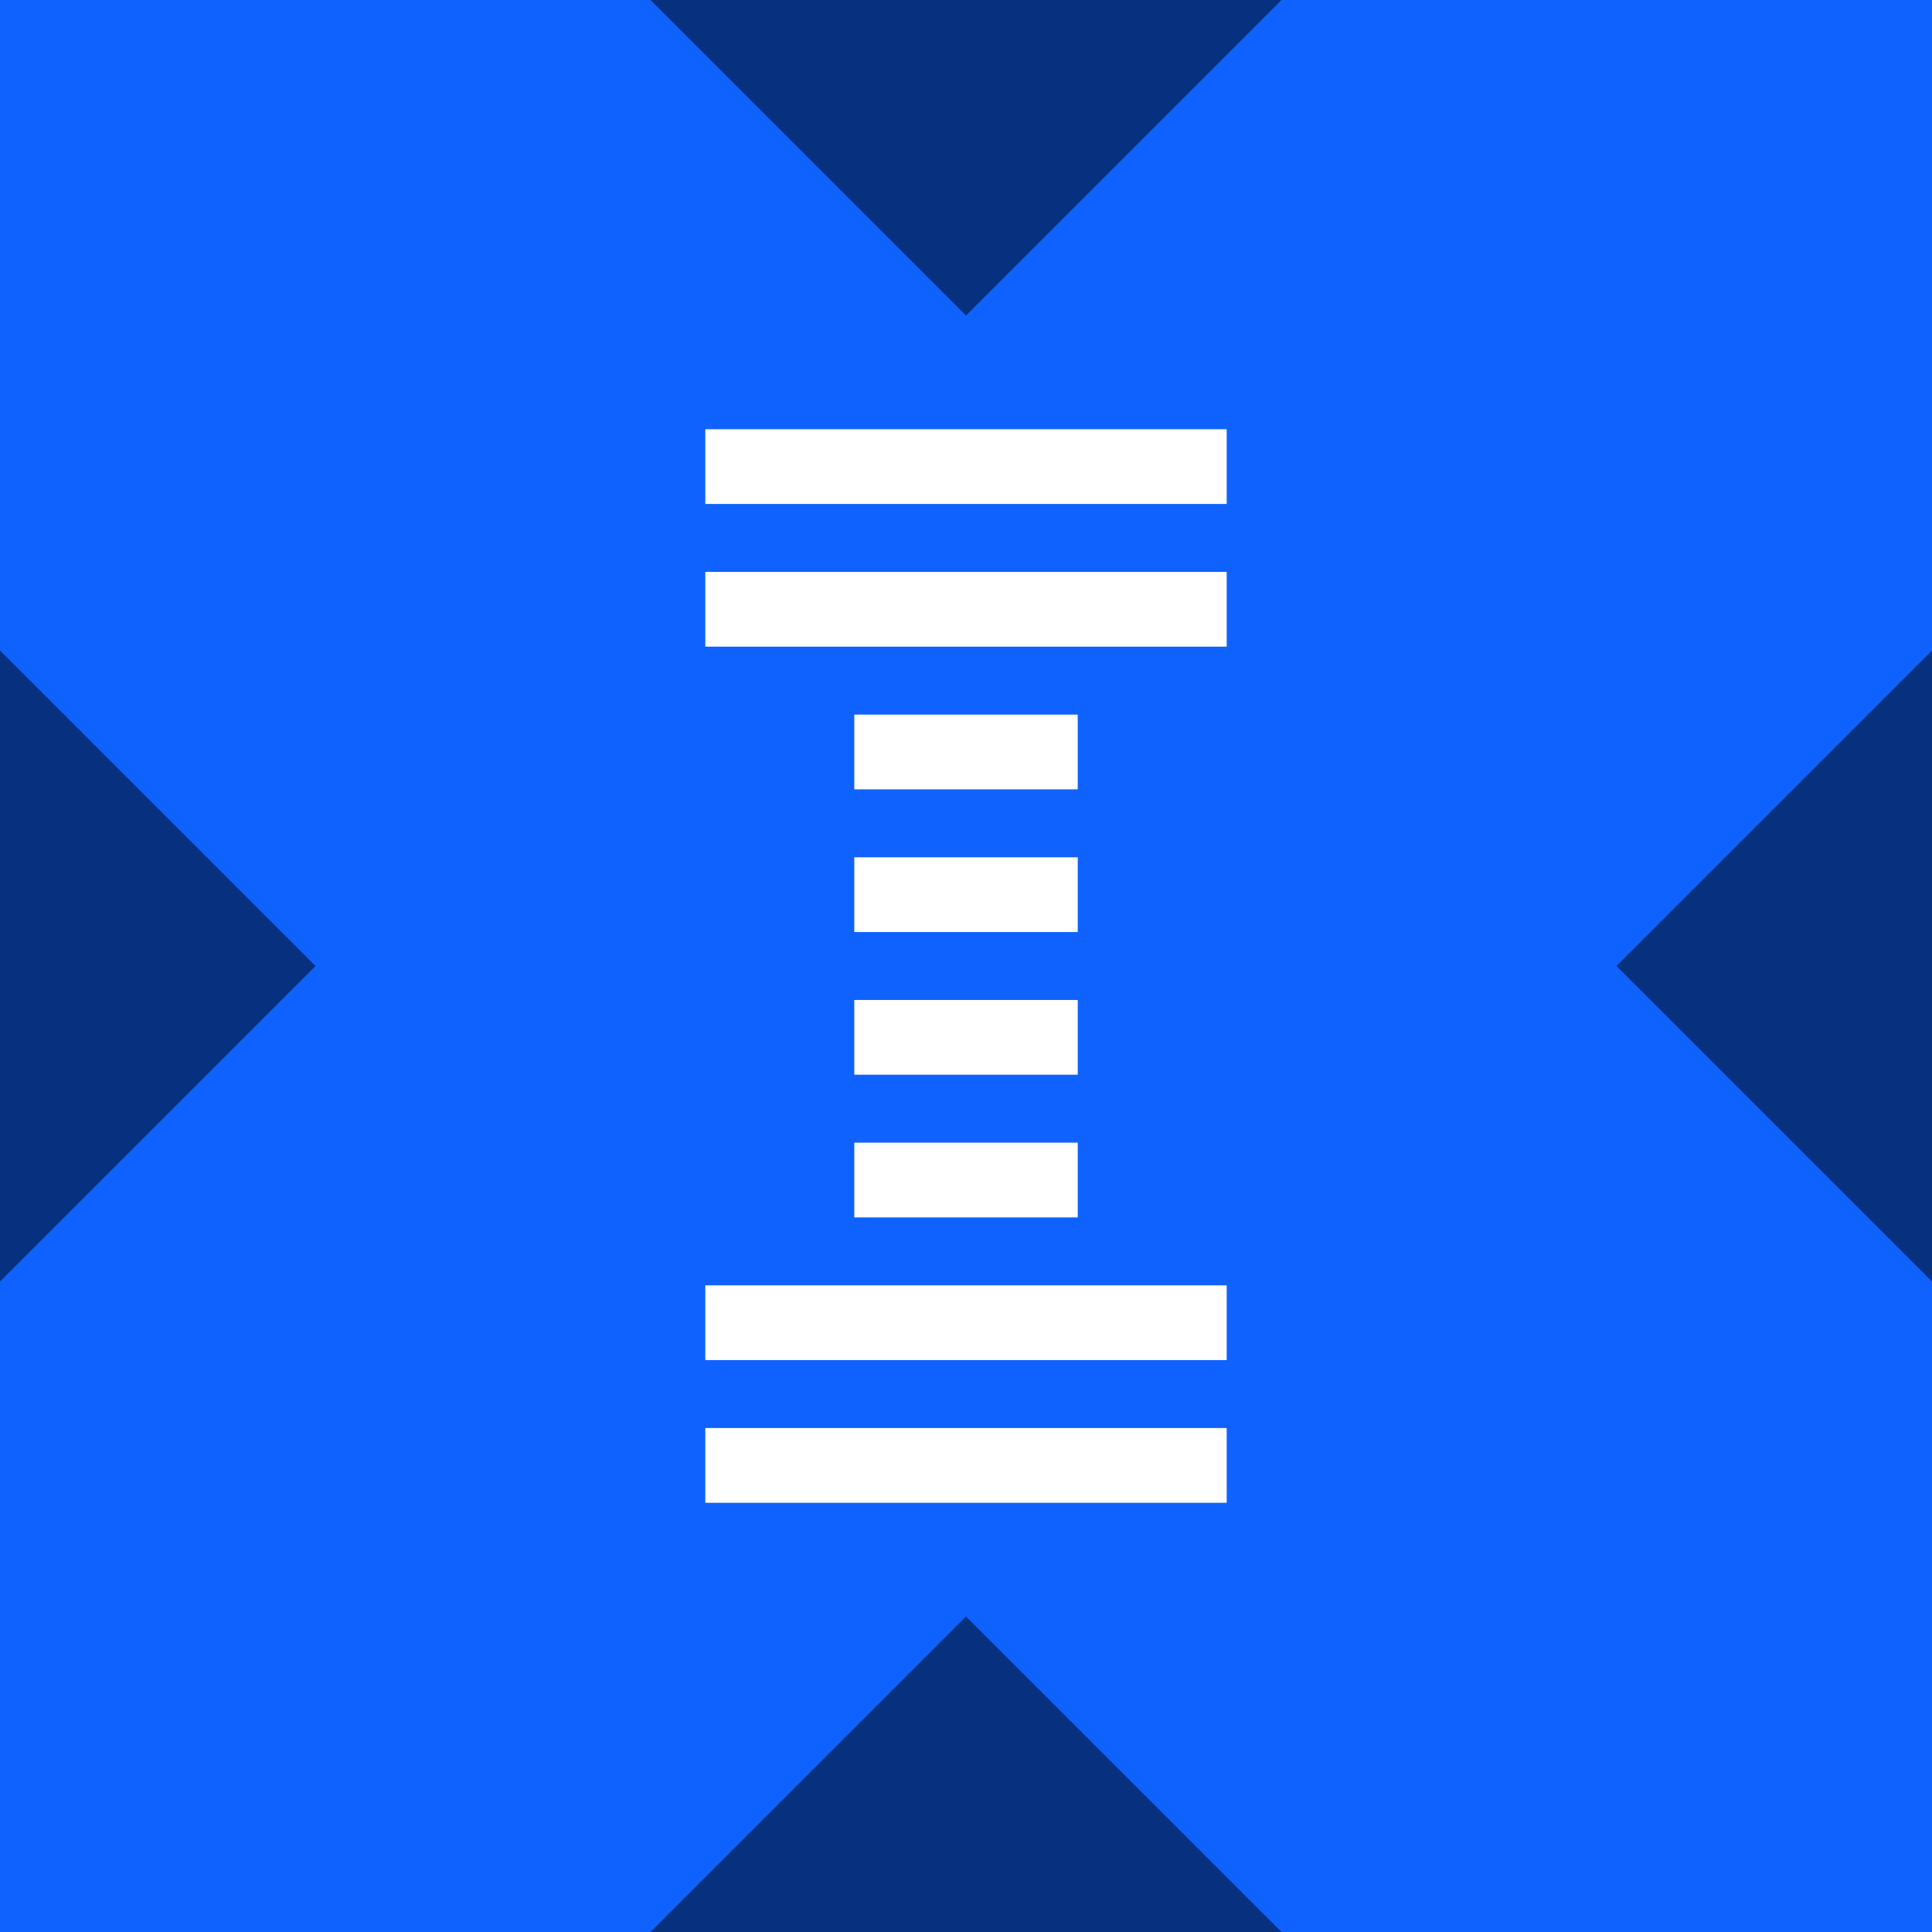 <svg width="256" height="256" viewBox="0 0 256 256" fill="none" xmlns="http://www.w3.org/2000/svg">
<rect x="0" y="0" width="256" height="256" fill="#333333" stroke="none"/>
<g clip-path="url(#clip0_338_33937)">
<rect width="256" height="256" fill="#0F62FE"/>
<path d="M93.457 66.777H162.543V56.875H93.457V66.777ZM93.457 85.685H162.543V75.78H93.457V85.685ZM113.198 104.592H142.804V94.689H113.198V104.592ZM113.198 123.499H142.804V113.595H113.198V123.499ZM113.198 142.404H142.804V132.502H113.198V142.404ZM113.198 161.312H142.804V151.407H113.198V161.312ZM93.457 180.217H162.543V170.314H93.457V180.217ZM93.457 199.126H162.543V189.221H93.457V199.126Z" fill="white"/>
<path d="M169.808 256H86.193L128 214.192L169.808 256ZM41.808 128L0 169.808V86.192L41.808 128ZM256 169.808L214.193 128L256 86.192V169.808ZM128 41.808L86.193 0H169.808L128 41.808Z" fill="black" fill-opacity="0.5"/>
</g>
<defs>
<clipPath id="clip0_338_33937">
<rect width="256" height="256" fill="white"/>
</clipPath>
</defs>
</svg>
